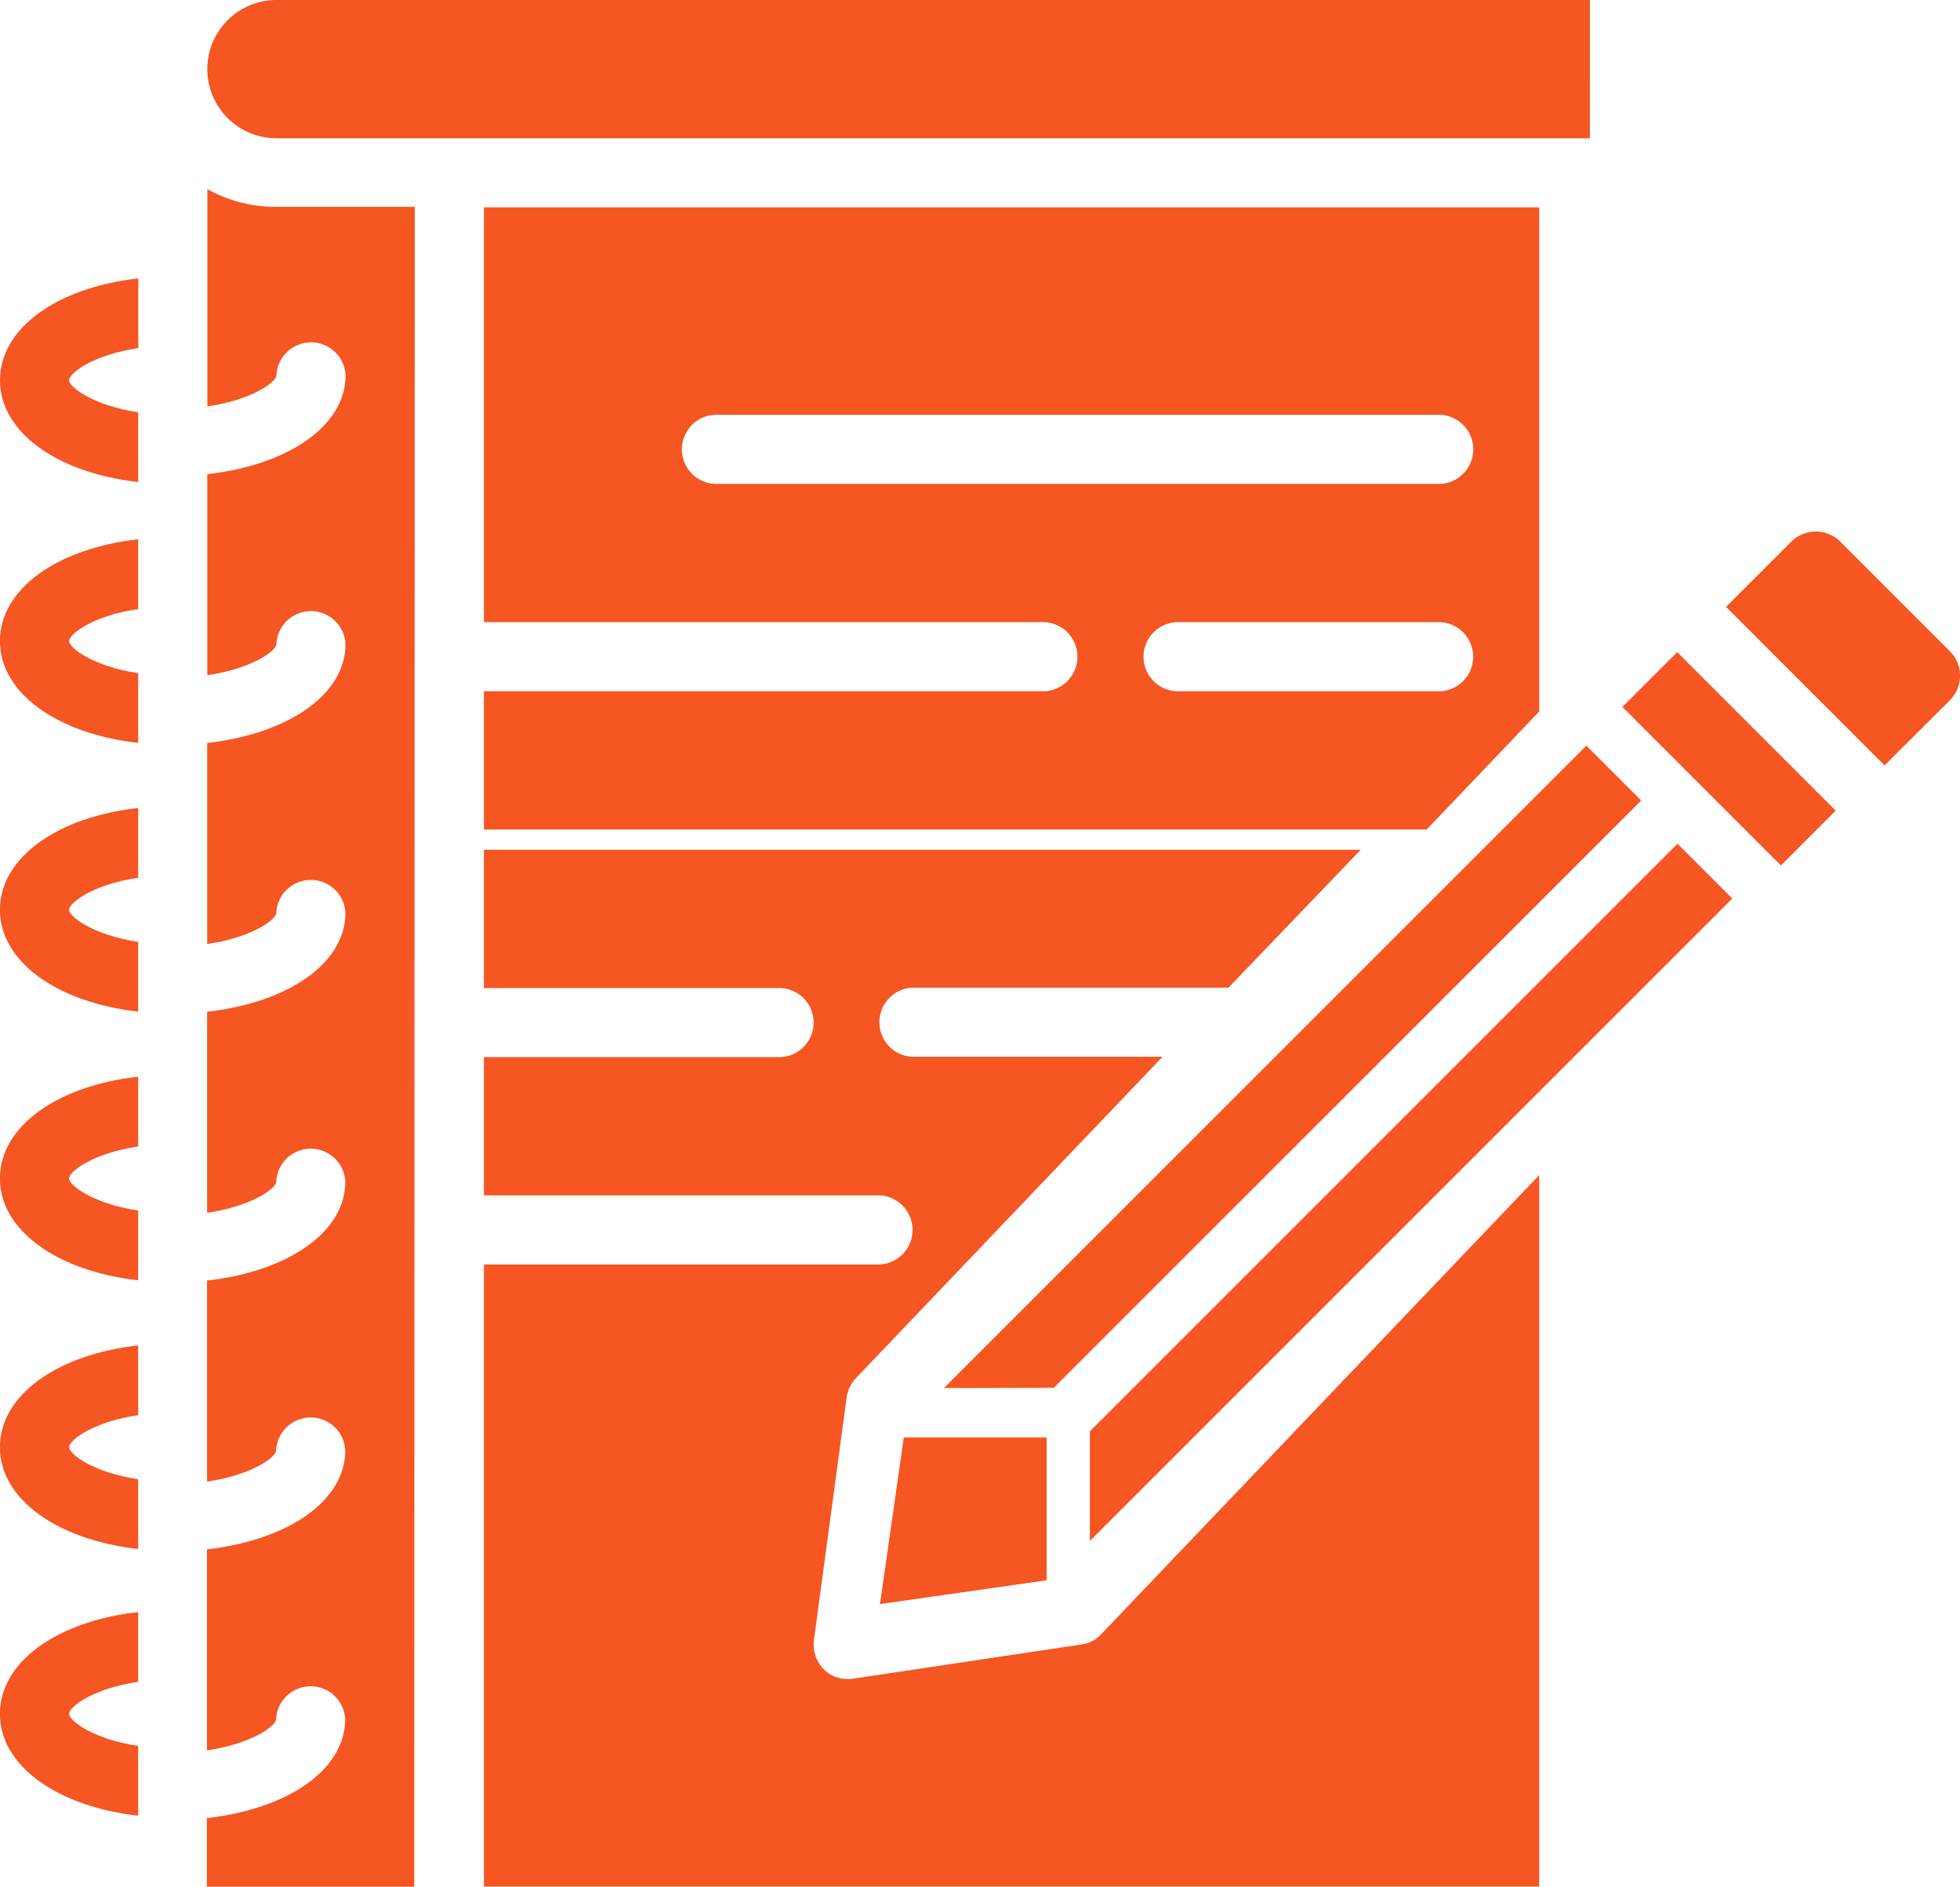 <svg xmlns="http://www.w3.org/2000/svg" width="24.026" height="23.129" viewBox="0 0 24.026 23.129">
  <g id="slogan_marca" transform="translate(-16 -32)">
    <path id="Caminho_3273" data-name="Caminho 3273" d="M227.471,376H225.72l-.292,2.043,2.043-.292Z" transform="translate(-198.641 -326.379)" fill="#f55622"/>
    <path id="Caminho_3274" data-name="Caminho 3274" d="M134.872,85.932H128v1.695h11.556l1.38-1.447V80H128v5.085h6.872a.424.424,0,0,1,0,.847Zm4.851,0h-3.234a.424.424,0,0,1,0-.847h3.234a.424.424,0,0,1,0,.847ZM130.83,83.39a.424.424,0,0,1,0-.847h8.894a.424.424,0,0,1,0,.847Z" transform="translate(-106.068 -45.458)" fill="#f55622"/>
    <path id="Caminho_3275" data-name="Caminho 3275" d="M135.562,249.621a.4.4,0,0,1-.229.12l-2.83.424a.378.378,0,0,1-.057,0,.4.4,0,0,1-.305-.146.438.438,0,0,1-.095-.337l.4-2.966a.43.43,0,0,1,.115-.24l3.757-3.938h-3.067a.424.424,0,0,1,0-.847h3.875L138.748,240H128v1.695h3.638a.424.424,0,0,1,0,.847H128v1.695h4.851a.424.424,0,0,1,0,.847H128v7.627h12.936v-8.723l-5.374,5.633Z" transform="translate(-106.068 -197.583)" fill="#f55622"/>
    <path id="Caminho_3276" data-name="Caminho 3276" d="M280,242.517v1.344l7.875-7.875-.672-.672Z" transform="translate(-250.64 -192.971)" fill="#f55622"/>
    <path id="Caminho_3277" data-name="Caminho 3277" d="M430.053,160.7a.424.424,0,0,0,0-.6l-1.344-1.344a.424.424,0,0,0-.6,0l-.8.8,1.943,1.943Z" transform="translate(-390.151 -120.116)" fill="#f55622"/>
    <path id="Caminho_3278" data-name="Caminho 3278" d="M66.542,75.917H64.847A1.722,1.722,0,0,1,64,75.7v2.663c.55-.08.847-.3.847-.382a.424.424,0,0,1,.847,0c0,.619-.7,1.1-1.695,1.213v2.464c.55-.08.847-.3.847-.382a.424.424,0,0,1,.847,0c0,.619-.7,1.1-1.695,1.213v2.464c.55-.08.847-.3.847-.382a.424.424,0,0,1,.847,0c0,.619-.7,1.1-1.695,1.213v2.464c.55-.08.847-.3.847-.382a.424.424,0,0,1,.847,0c0,.619-.7,1.1-1.695,1.213v2.464c.55-.08.847-.3.847-.382a.424.424,0,0,1,.847,0c0,.619-.7,1.1-1.695,1.213v2.464c.55-.08.847-.3.847-.382a.424.424,0,0,1,.847,0c0,.619-.7,1.1-1.695,1.213v.847h2.542Z" transform="translate(-45.458 -41.381)" fill="#f55622"/>
    <path id="Caminho_3279" data-name="Caminho 3279" d="M244.658,219.189l7.2-7.2-.672-.672-7.875,7.875Z" transform="translate(-215.74 -170.176)" fill="#f55622"/>
    <path id="Caminho_3280" data-name="Caminho 3280" d="M0,0H.95V2.748H0Z" transform="translate(35.888 40.666) rotate(-45)" fill="#f55622"/>
    <path id="Caminho_3281" data-name="Caminho 3281" d="M64.847,33.695h16.1V32h-16.1a.847.847,0,1,0,0,1.695Z" transform="translate(-45.458)" fill="#f55622"/>
    <path id="Caminho_3282" data-name="Caminho 3282" d="M16.847,97.688c0,.085.3.311.847.393v.855C16.7,98.825,16,98.325,16,97.688s.7-1.137,1.695-1.248v.855C17.144,97.376,16.847,97.6,16.847,97.688Z" transform="translate(0 -61.027)" fill="#f55622"/>
    <path id="Caminho_3283" data-name="Caminho 3283" d="M16.847,161.688c0,.085.3.311.847.393v.855c-.991-.111-1.695-.611-1.695-1.248s.7-1.137,1.695-1.248v.855C17.144,161.376,16.847,161.6,16.847,161.688Z" transform="translate(0 -121.829)" fill="#f55622"/>
    <path id="Caminho_3284" data-name="Caminho 3284" d="M16.847,225.688c0,.085.3.311.847.393v.855c-.991-.111-1.695-.611-1.695-1.248s.7-1.137,1.695-1.248v.855C17.144,225.376,16.847,225.6,16.847,225.688Z" transform="translate(0 -182.535)" fill="#f55622"/>
    <path id="Caminho_3285" data-name="Caminho 3285" d="M16.847,289.688c0,.085.3.311.847.393v.855c-.991-.111-1.695-.611-1.695-1.248s.7-1.137,1.695-1.248v.855C17.144,289.376,16.847,289.6,16.847,289.688Z" transform="translate(0 -243.241)" fill="#f55622"/>
    <path id="Caminho_3286" data-name="Caminho 3286" d="M16.847,353.688c0,.085.3.311.847.393v.855c-.991-.111-1.695-.611-1.695-1.248s.7-1.137,1.695-1.248v.855C17.144,353.376,16.847,353.6,16.847,353.688Z" transform="translate(0 -303.947)" fill="#f55622"/>
    <path id="Caminho_3287" data-name="Caminho 3287" d="M16.847,417.688c0,.085.3.311.847.393v.855c-.991-.111-1.695-.611-1.695-1.248s.7-1.137,1.695-1.248v.855C17.144,417.376,16.847,417.6,16.847,417.688Z" transform="translate(0 -364.678)" fill="#f55622"/>
  </g>
</svg>
